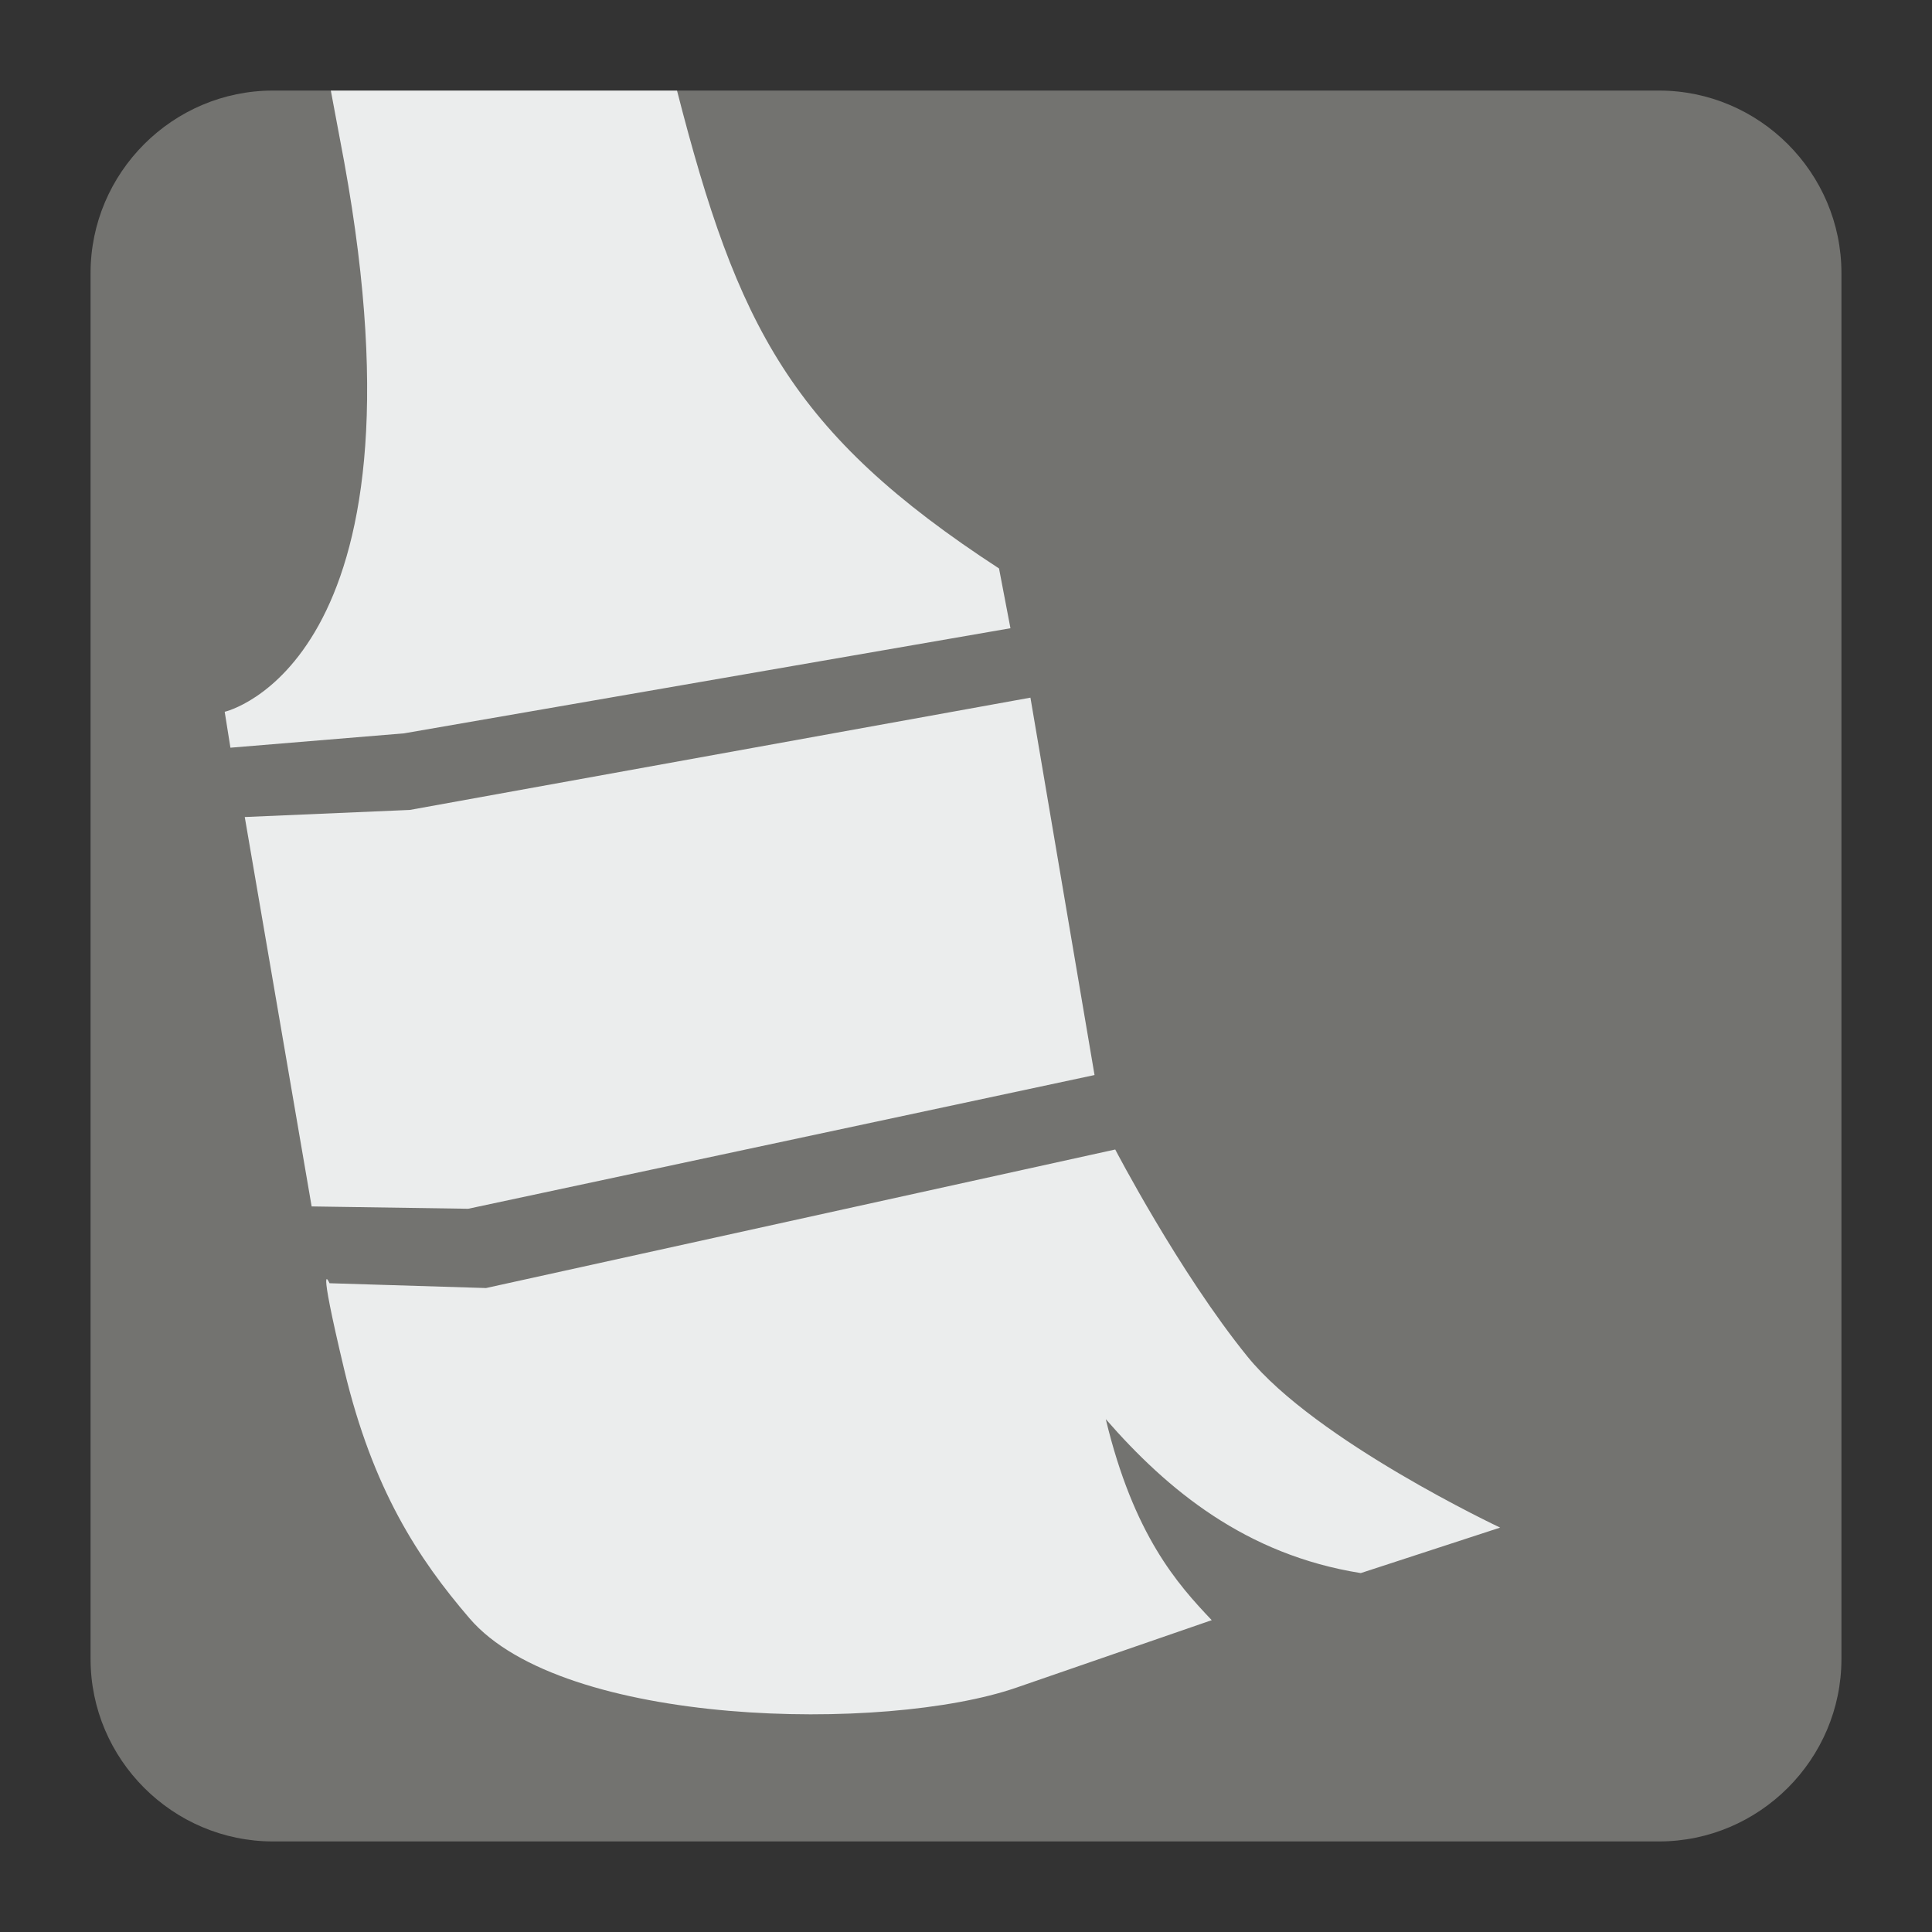 <?xml version="1.0" encoding="UTF-8"?>
<!DOCTYPE svg PUBLIC "-//W3C//DTD SVG 1.1//EN" "http://www.w3.org/Graphics/SVG/1.1/DTD/svg11.dtd">
<svg version="1.1" xmlns="http://www.w3.org/2000/svg" xmlns:xlink="http://www.w3.org/1999/xlink" x="0px" y="0px" width="128" height="128" viewBox="0, 0, 128, 128">
  <rect x="0" y="0" width="128" height="128" fill="#333333" stroke="none"/>
  <g id="Background">
    <rect x="0" y="0" width="128" height="128" fill="#000000" fill-opacity="0"/>
  </g>
  <g id="Background">
    <path d="M18.093,6 L109.907,6 C116.561,6 122,11.439 122,18.093 L122,109.907 C122,116.561 116.561,122 109.907,122 L18.093,122 C11.439,122 6,116.561 6,109.907 L6,18.093 C6,11.439 11.439,6 18.093,6" fill="#737370"/>
    <path d="M14.887,47.157 C14.887,47.157 28.849,43.996 22.81,10.762 L21.919,6.005 L44.855,6.005 C48.86,21.615 52.395,28.68 66.188,37.662 L66.945,41.622 L26.77,48.586 L15.266,49.537 z M21.829,85.017 L32.2,85.336 L73.887,76.157 C73.887,76.157 78.117,84.285 82.647,89.876 C87.173,95.462 99.388,101.207 99.388,101.207 L90.155,104.221 C82.528,103.007 77.335,98.698 73.261,94.023 C75.107,101.7 78.002,104.942 80.28,107.34 L67.321,111.816 C58.675,114.798 37.306,114.45 31.109,107.221 C27.716,103.271 24.697,98.676 22.81,90.762 C20.924,82.847 21.829,85.017 21.829,85.017 z M16.216,54.13 L27.154,53.66 L68.269,46.221 L72.516,71.224 L31.017,80.084 L20.647,79.929 z" fill="#EBEDED"/>
  </g>
  <defs/>
</svg>
